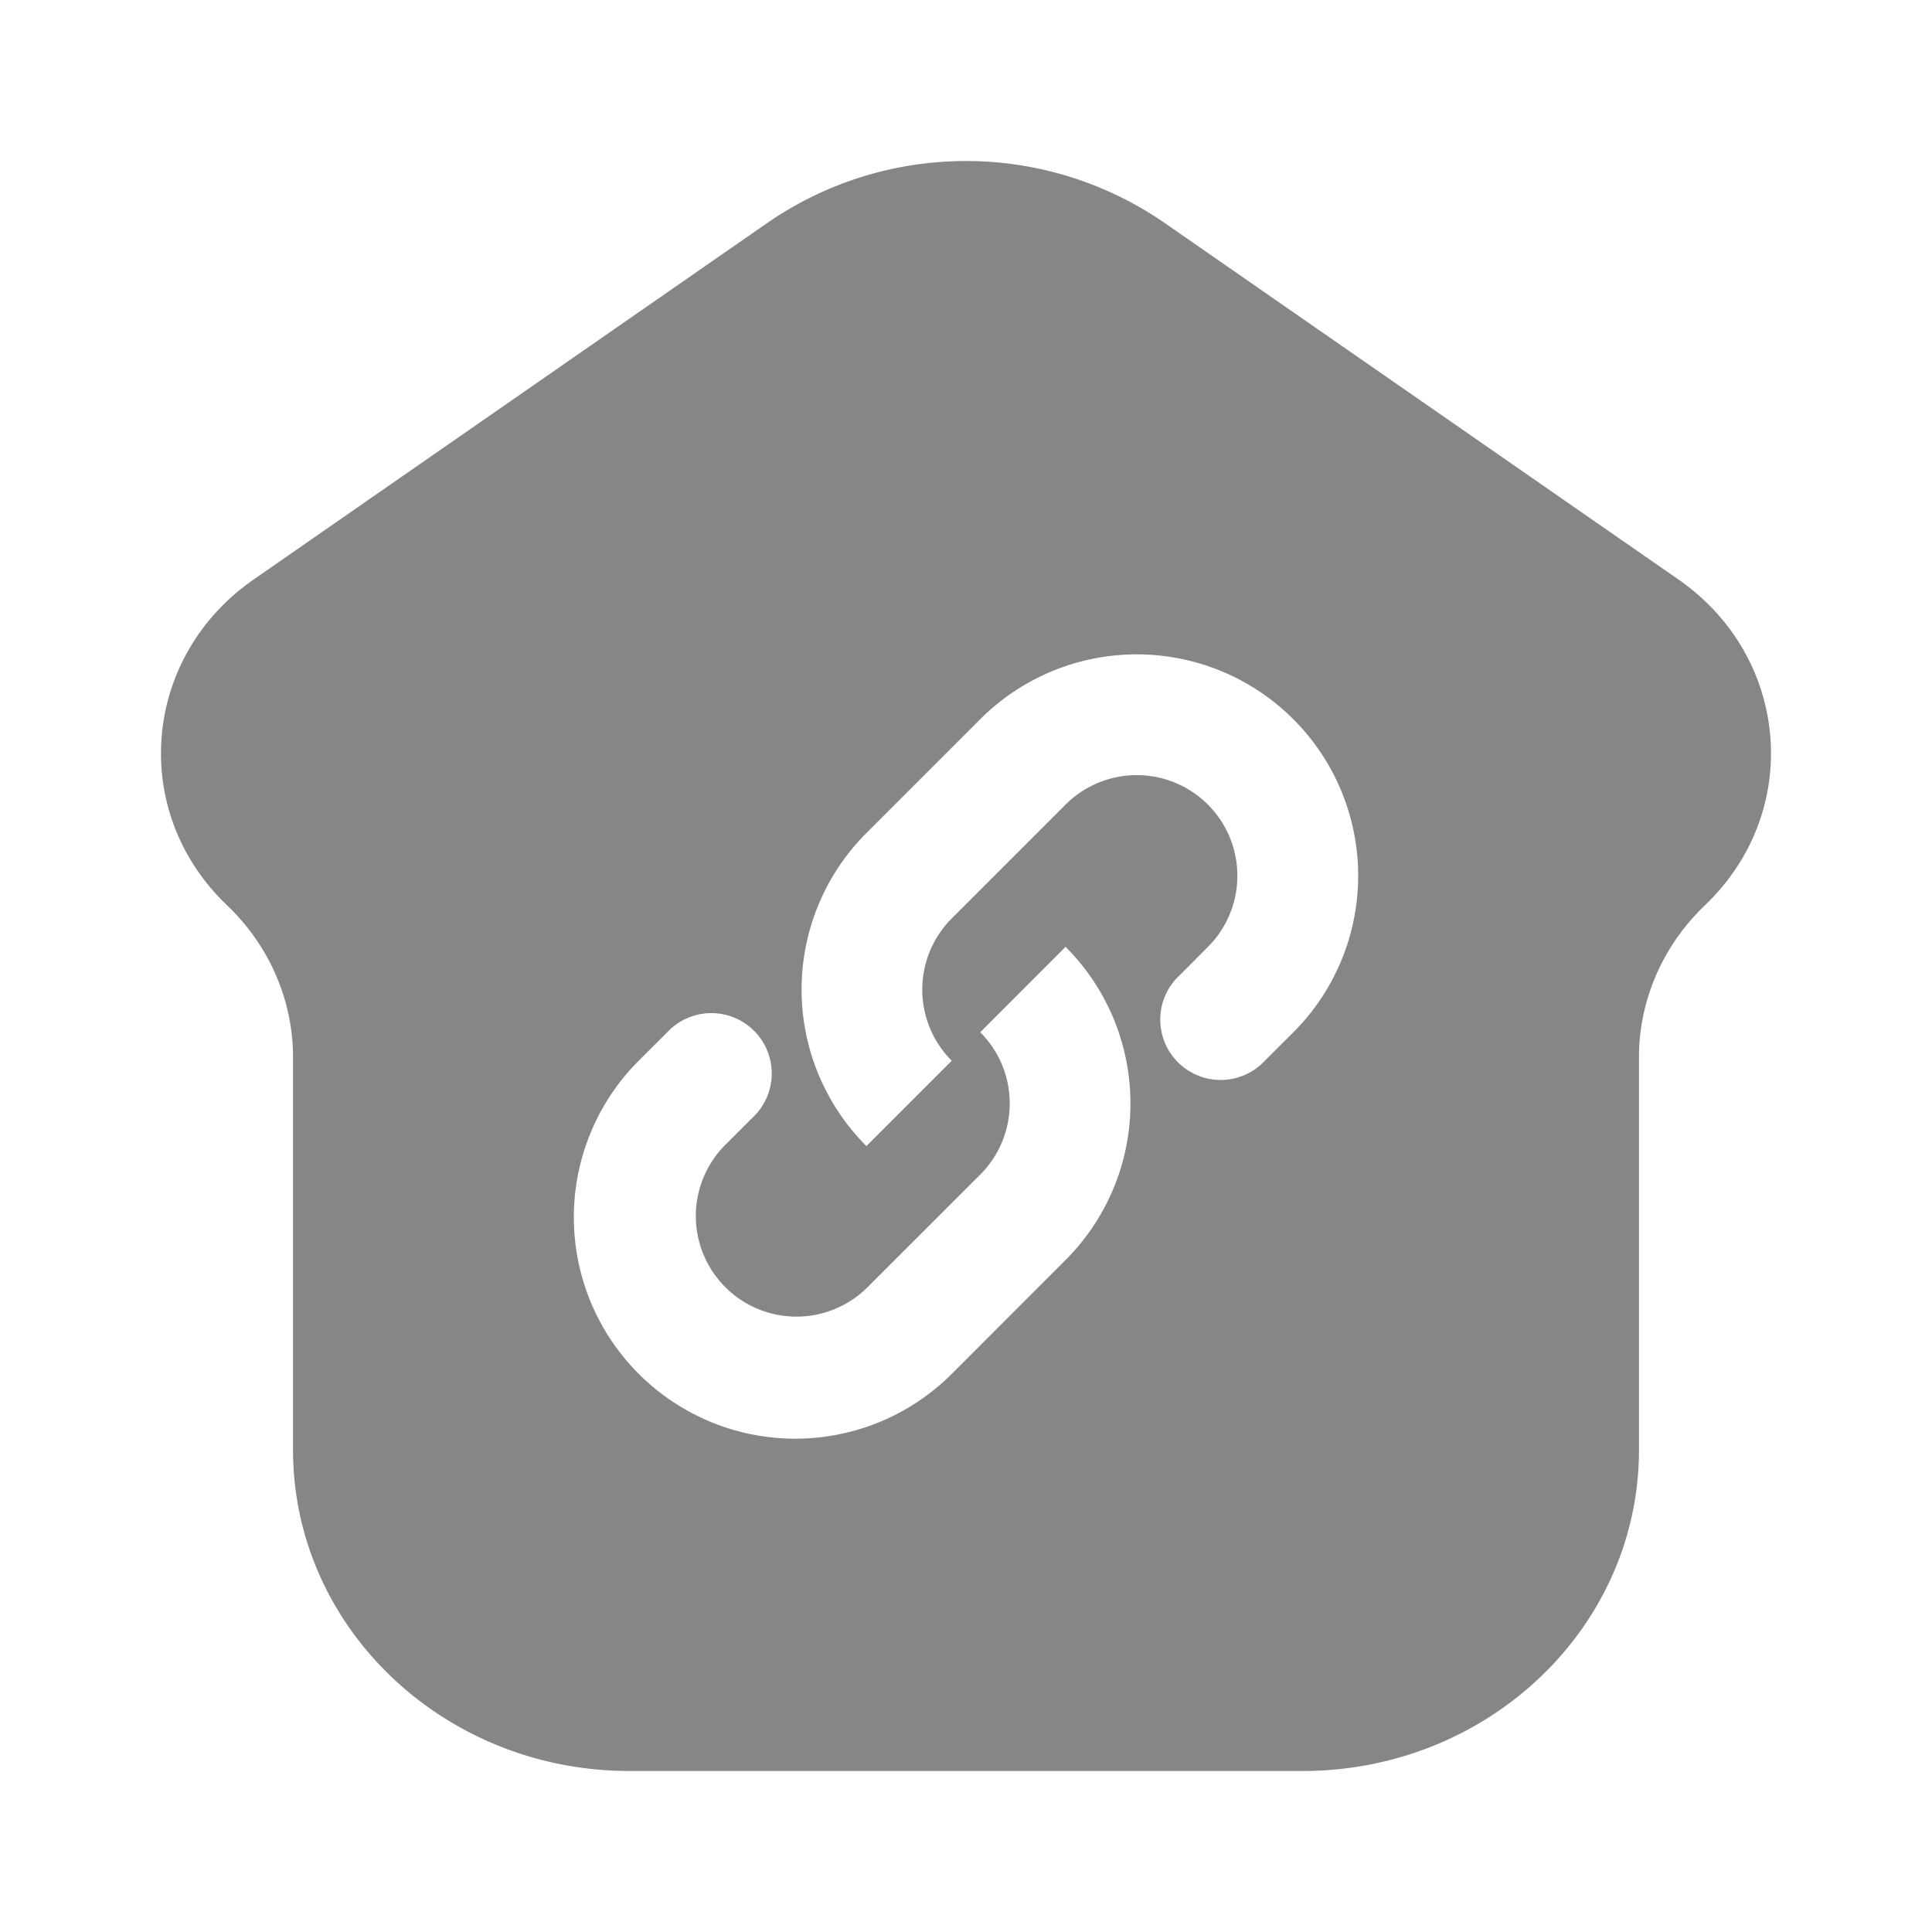 <svg width="24" height="24" fill="none" xmlns="http://www.w3.org/2000/svg">
    <path fill-rule="evenodd" clip-rule="evenodd" d="M7.82 22h8.36c2.31 0 4.18-1.786 4.18-3.99v-4.877c0-.708.296-1.387.82-1.888 1.216-1.16 1.058-3.083-.332-4.048l-6.39-4.434a4.343 4.343 0 0 0-4.917 0L3.153 7.197c-1.391.965-1.55 2.888-.333 4.048.524.5.82 1.18.82 1.888v4.878C3.64 20.214 5.51 22 7.82 22Zm4.357-13.066a2.75 2.75 0 1 1 3.889 3.89l-.354.353a.75.75 0 1 1-1.06-1.06l.353-.354a1.25 1.25 0 1 0-1.768-1.768l-1.414 1.414a1.25 1.25 0 0 0 0 1.768l-1.06 1.06a2.75 2.75 0 0 1 0-3.889l1.414-1.414Zm-4.243 8.132a2.75 2.75 0 0 0 3.89 0l1.413-1.414a2.75 2.75 0 0 0 0-3.89l-1.06 1.061a1.25 1.25 0 0 1 0 1.768l-1.415 1.414a1.25 1.25 0 0 1-1.767-1.768l.353-.353a.75.75 0 1 0-1.06-1.06l-.354.353a2.75 2.75 0 0 0 0 3.889Z" fill="#868686"/>
</svg>
